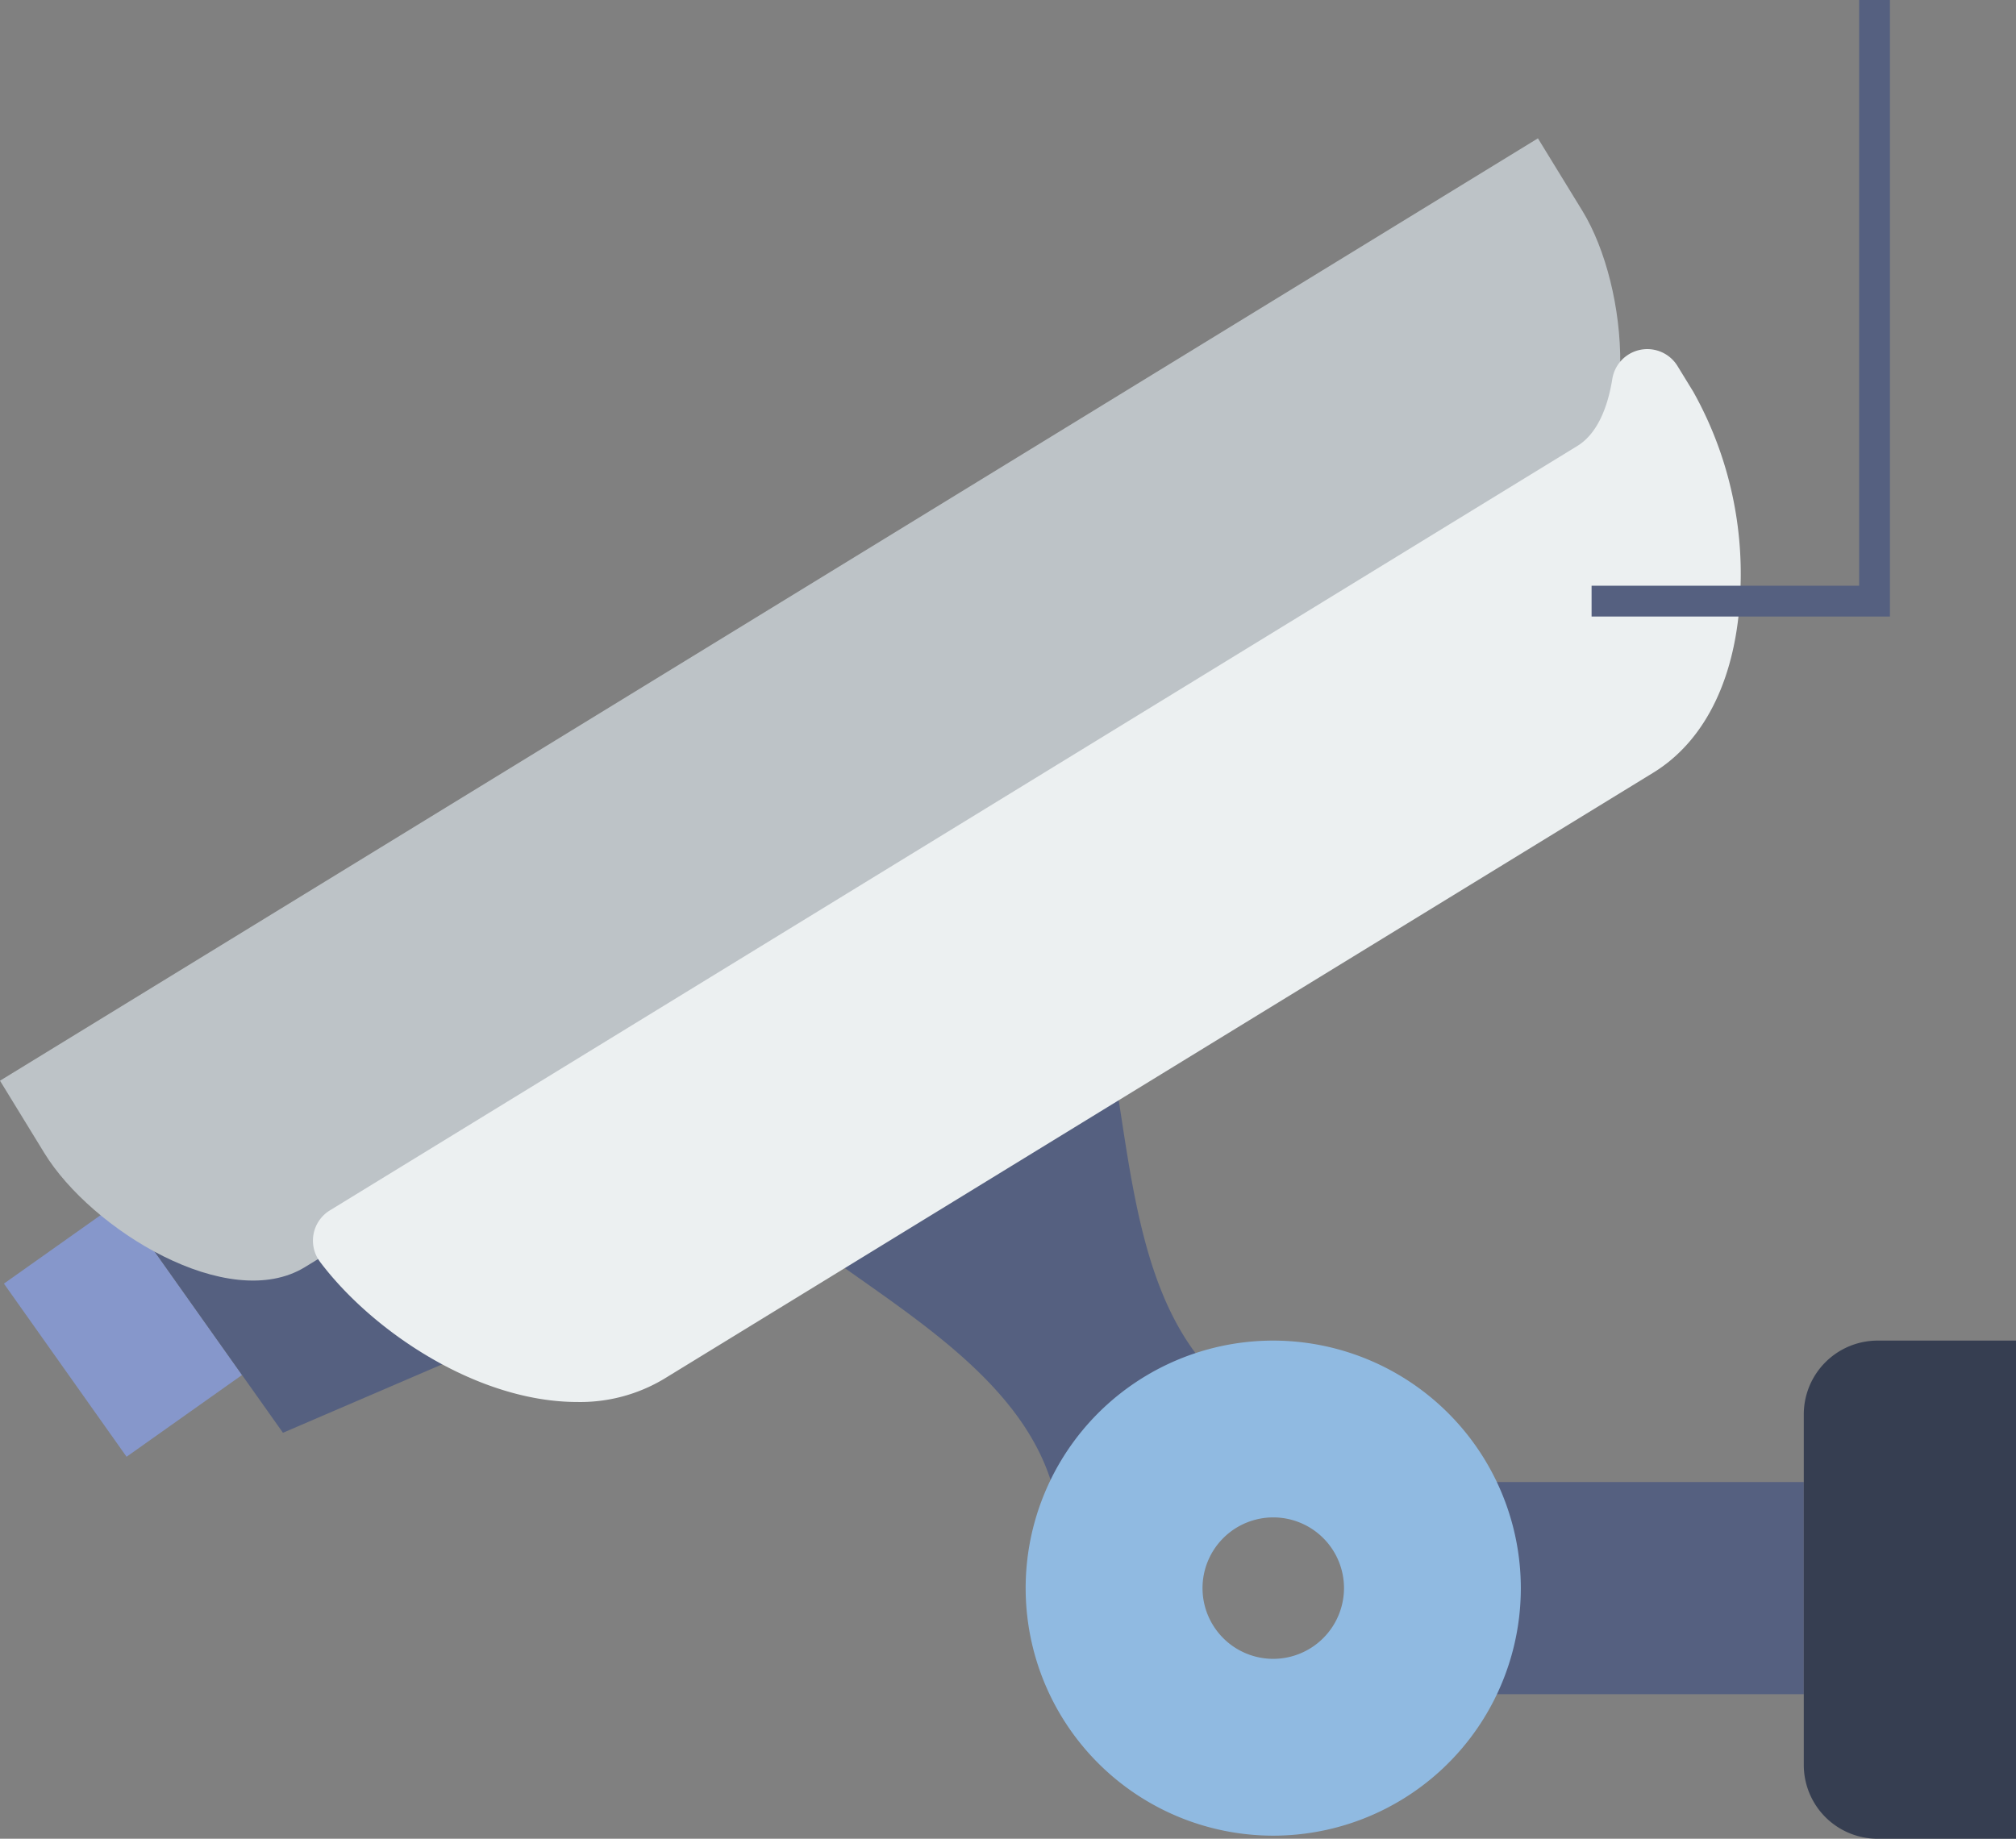 <svg xmlns="http://www.w3.org/2000/svg" viewBox="805 2101 130.869 119.389"><rect x="805" y="2101" width="130.869" height="119.389" fill="#808080" stroke="none"/><defs><style>.a{fill:#8697cb;}.b{fill:#556080;}.c{fill:#bdc3c7;}.d{fill:#ecf0f1;}.e{fill:#363e51;}.f{fill:#90bae1;}.g{fill:none;stroke:#556080;stroke-width:2px;}</style></defs><g transform="translate(805 2098)"><rect class="a" width="9.184" height="13.776" transform="matrix(0.816, -0.578, 0.578, 0.816, 0.254, 86.345)"/><path class="b" d="M17.8,40.584,14.232,37.95l-.643.08c-2.684.333-5.375-1.364-7.565-3.846l-3.8,2.7L15.491,55.615l10.929-4.7C22.716,48.969,19.492,44.778,17.8,40.584Z" transform="translate(2.877 40.414)"/><path class="b" d="M41.191,44.912a13.7,13.7,0,0,1,0,13.776H63.712V44.912Z" transform="translate(53.381 54.316)"/><path class="b" d="M40.722,60.987A13.786,13.786,0,0,1,49.607,54c-5.4-4.932-5.857-13.711-7.152-21.084L22.933,45c6.385,4.714,14.616,9.287,15.989,17.1h0Z" transform="translate(29.72 38.764)"/><path class="c" d="M101.63,30.046,19.8,80.2C14.83,83.245,5.928,77.77,2.881,72.8L0,68.1,99.835,6.912l2.881,4.7C105.763,16.585,106.6,27,101.63,30.046Z" transform="translate(0 5.07)"/><path class="d" d="M98.453,15.642l-1.029-1.678a2.3,2.3,0,0,0-4.225.84c-.239,1.5-.824,3.474-2.275,4.362L9.944,68.8a2.3,2.3,0,0,0-.636,3.338c3.4,4.523,10.226,9.1,16.7,9.1h0a10.583,10.583,0,0,0,5.618-1.492L95.852,40.381c3.428-2.1,5.437-6.284,5.657-11.781A24.207,24.207,0,0,0,98.453,15.642Z" transform="translate(11.466 12.792)"/><path class="e" d="M64.776,73.257H55.794A4.794,4.794,0,0,1,51,68.463V45.706a4.794,4.794,0,0,1,4.794-4.794h8.982Z" transform="translate(66.093 49.132)"/><path class="f" d="M45.072,40.912A16.072,16.072,0,1,0,61.143,56.984,16.089,16.089,0,0,0,45.072,40.912Zm0,20.664a4.592,4.592,0,1,1,4.592-4.592A4.6,4.6,0,0,1,45.072,61.576Z" transform="translate(37.582 49.132)"/><path class="g" d="M45,42.031H63.368V3" transform="translate(58.318)"/></g></svg>